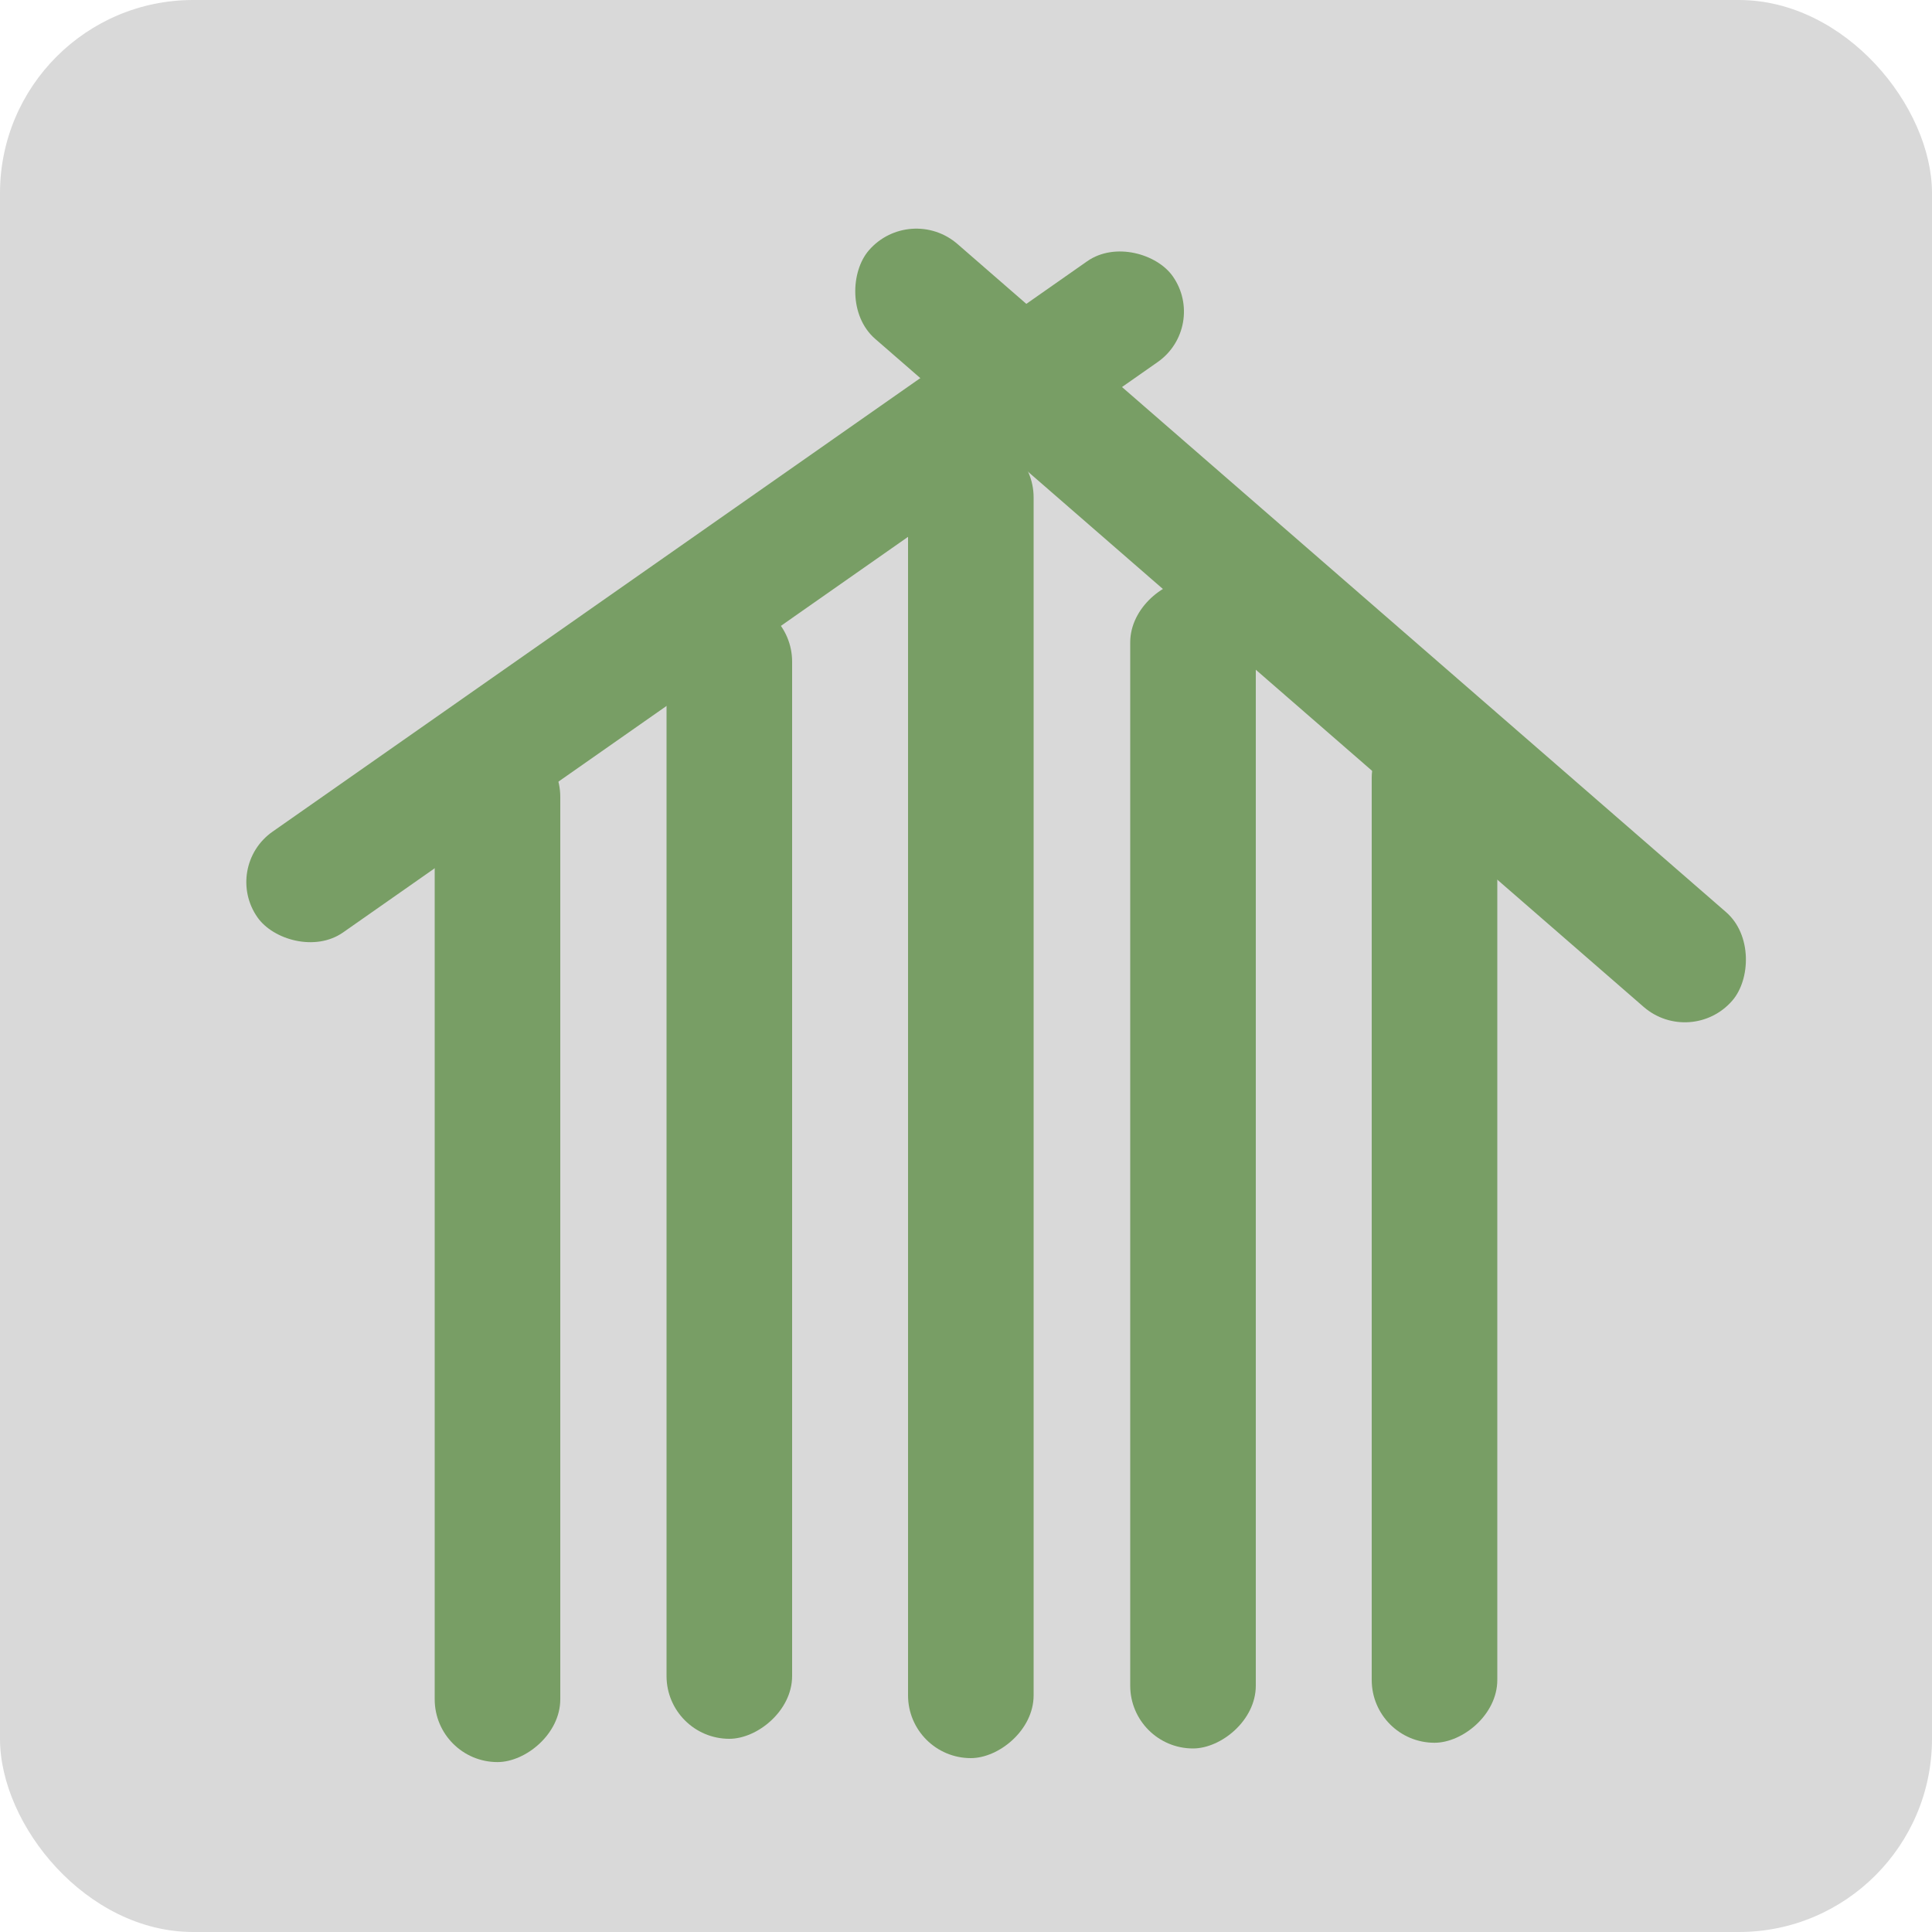 <svg width="200" height="200" viewBox="0 0 200 200" fill="none" xmlns="http://www.w3.org/2000/svg">
<rect width="200" height="200"/>
<rect width="200" height="200" rx="20" fill="#D9D9D9"/>
<rect x="23" y="89.745" width="115.679" height="12.732" rx="6.366" transform="rotate(-35 23 89.745)" fill="#789E65"/>
<rect x="94.217" y="21" width="118.413" height="13" rx="6.5" transform="rotate(41 94.217 21)" fill="#789E65"/>
<rect x="58" y="76" width="106.41" height="13" rx="6.5" transform="rotate(90 58 76)" fill="#789E65"/>
<rect x="155" y="74" width="106.41" height="13" rx="6.5" transform="rotate(90 155 74)" fill="#789E65"/>
<rect x="82" y="62" width="118" height="13" rx="6.5" transform="rotate(90 82 62)" fill="#789E65"/>
<rect x="130" y="60" width="121" height="13" rx="6.5" transform="rotate(90 130 60)" fill="#789E65"/>
<rect x="107" y="45" width="137" height="13" rx="6.5" transform="rotate(90 107 45)" fill="#789E65"/>
</svg>
